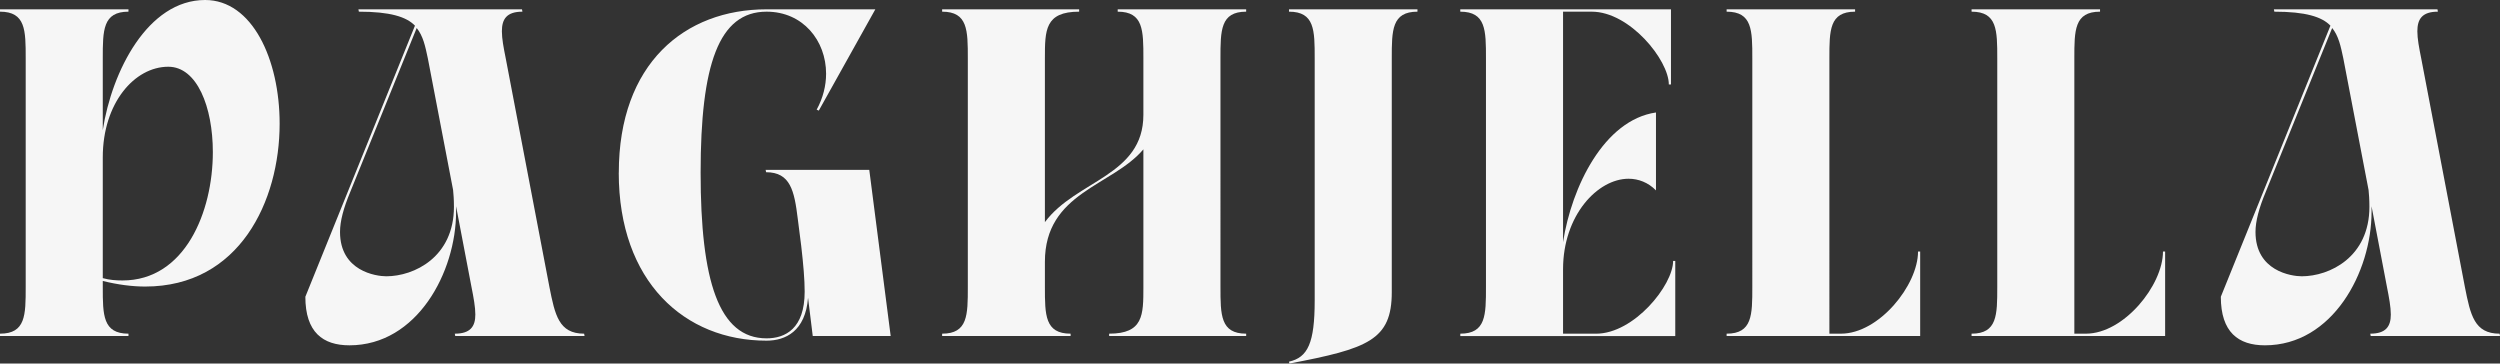 <?xml version="1.0" encoding="UTF-8"?><svg id="Calque_2" xmlns="http://www.w3.org/2000/svg" viewBox="0 0 850.39 123.66"><rect x="0" y="0" width="850.39" height="123.66" fill="#333333" stroke="none"/><defs><style>.cls-1{fill:#f6f6f6;}</style></defs><g id="Calque_1-2"><g><path class="cls-1" d="M0,113.5c8.74,0,8.74-6.35,8.74-15.87V19.84C8.74,10.32,8.74,3.97,0,3.97v-.79H43.7v.79c-8.74,0-8.74,6.35-8.74,15.87v24.45C38.02,24.29,50.26,0,69.77,0c16.02,0,25.35,20.16,25.35,42.07,0,26.35-13.69,55.4-45.74,55.4-4.37,0-9.32-.63-14.42-1.9v2.06c0,9.52,0,15.87,8.74,15.87v.79H0v-.79Zm41.66-18.1c21.27,0,30.74-23.34,30.74-43.65,0-15.4-5.39-29.05-15.15-29.05-11.51,0-22.29,12.38-22.29,30.8v41.11c2.33,.64,4.52,.79,6.7,.79Z"/><path class="cls-1" d="M103.86,100.96L141.15,8.73c-2.91-3.02-8.45-4.76-19.08-4.76l-.15-.79h55.64l.15,.79c-5.39,0-6.99,2.54-6.99,6.67,0,2.54,.58,5.56,1.31,9.21l14.86,77.78c1.89,9.52,3.2,15.87,11.8,15.87l.15,.79h-43.99l-.15-.79c5.24,0,6.99-2.38,6.99-6.51,0-2.54-.58-5.71-1.31-9.37l-5.24-27.46v1.9c0,20.48-13.26,45.4-36.27,45.4-9.03,0-15-4.44-15-16.51Zm27.53-6.98c9.47,0,23.02-6.51,23.02-23.65,0-2.54-.15-4.29-.29-5.71l-8.59-44.77c-.87-4.13-1.6-7.62-3.79-10.32l-22.58,55.72c-2.33,5.56-3.5,10-3.5,13.65,0,13.33,12.24,15.08,15.73,15.08Z"/><path class="cls-1" d="M210.49,58.73c0-37.15,22.43-55.56,50.26-55.56h37l-19.23,34.45-.73-.32c2.19-3.97,3.21-8.25,3.21-12.22,0-11.27-7.87-21.11-20.25-21.11-16.31,0-22.43,18.1-22.43,54.77s6.12,56.35,22.43,56.35c6.41,0,12.96-3.33,12.96-15.87,0-4.13-.44-9.21-1.17-15.56l-1.17-9.21c-1.17-9.52-2.48-15.87-10.78-15.87l-.15-.79h35.25l7.28,56.51h-26.51l-1.6-13.02c-.87,11.43-7.72,14.6-14.13,14.6-27.82,0-50.26-20-50.26-57.15Z"/><path class="cls-1" d="M320.47,113.5c8.74,0,8.74-6.35,8.74-15.87V19.84c0-9.52,0-15.87-8.74-15.87v-.79h46.61v.79c-11.65,0-11.65,6.35-11.65,15.87v55.72c10.63-14.29,33.5-15.72,33.5-36.51V19.84c0-9.52,0-15.87-8.74-15.87v-.79h43.7v.79c-8.74,0-8.74,6.35-8.74,15.87V97.63c0,9.52,0,15.87,8.74,15.87v.79h-46.61v-.79c11.65,0,11.65-6.35,11.65-15.87V50.8c-10.63,12.54-33.5,14.6-33.5,38.26v8.57c0,9.52,0,15.87,8.74,15.87v.79h-43.7v-.79Z"/><path class="cls-1" d="M447.2,102.23V19.84c0-9.52,0-15.87-8.74-15.87v-.79h43.7v.79c-8.74,0-8.74,6.35-8.74,15.87V99.37c0,16.35-8.16,19.21-34.81,24.29l-.15-.64c6.41-1.43,8.74-6.35,8.74-20.8Z"/><path class="cls-1" d="M496.72,113.5c8.74,0,8.74-6.35,8.74-15.87V19.84c0-9.52,0-15.87-8.74-15.87v-.79h71.67V28.73h-.73c0-8.25-13.26-24.76-26.22-24.76h-9.76V82.39c2.91-18.89,13.98-41.59,31.61-44.13v26.51c-2.62-2.7-5.97-3.97-9.32-3.97-10.49,0-22.29,12.38-22.29,30.8v21.91h11.22c12.96,0,26.22-16.51,26.22-24.76h.73v25.56h-73.12v-.79Z"/><path class="cls-1" d="M587.32,113.5c8.74,0,8.74-6.35,8.74-15.87V19.84c0-9.52,0-15.87-8.74-15.87v-.79h43.7v.79c-8.74,0-8.74,6.35-8.74,15.87V113.5h3.93c12.96,0,26.22-16.51,26.22-27.94h.73v28.73h-65.84v-.79Z"/><path class="cls-1" d="M670.64,113.5c8.74,0,8.74-6.35,8.74-15.87V19.84c0-9.52,0-15.87-8.74-15.87v-.79h43.7v.79c-8.74,0-8.74,6.35-8.74,15.87V113.5h3.93c12.96,0,26.22-16.51,26.22-27.94h.73v28.73h-65.84v-.79Z"/><path class="cls-1" d="M755.42,100.96l37.29-92.23c-2.91-3.02-8.45-4.76-19.08-4.76l-.15-.79h55.64l.15,.79c-5.39,0-6.99,2.54-6.99,6.67,0,2.54,.58,5.56,1.31,9.21l14.86,77.78c1.89,9.52,3.2,15.87,11.8,15.87l.15,.79h-43.99l-.15-.79c5.24,0,6.99-2.38,6.99-6.51,0-2.54-.58-5.71-1.31-9.37l-5.24-27.46v1.9c0,20.48-13.26,45.4-36.27,45.4-9.03,0-15-4.44-15-16.51Zm27.53-6.98c9.47,0,23.02-6.51,23.02-23.65,0-2.54-.15-4.29-.29-5.71l-8.59-44.77c-.87-4.13-1.6-7.62-3.79-10.32l-22.58,55.72c-2.33,5.56-3.5,10-3.5,13.65,0,13.33,12.24,15.08,15.73,15.08Z"/></g></g></svg>